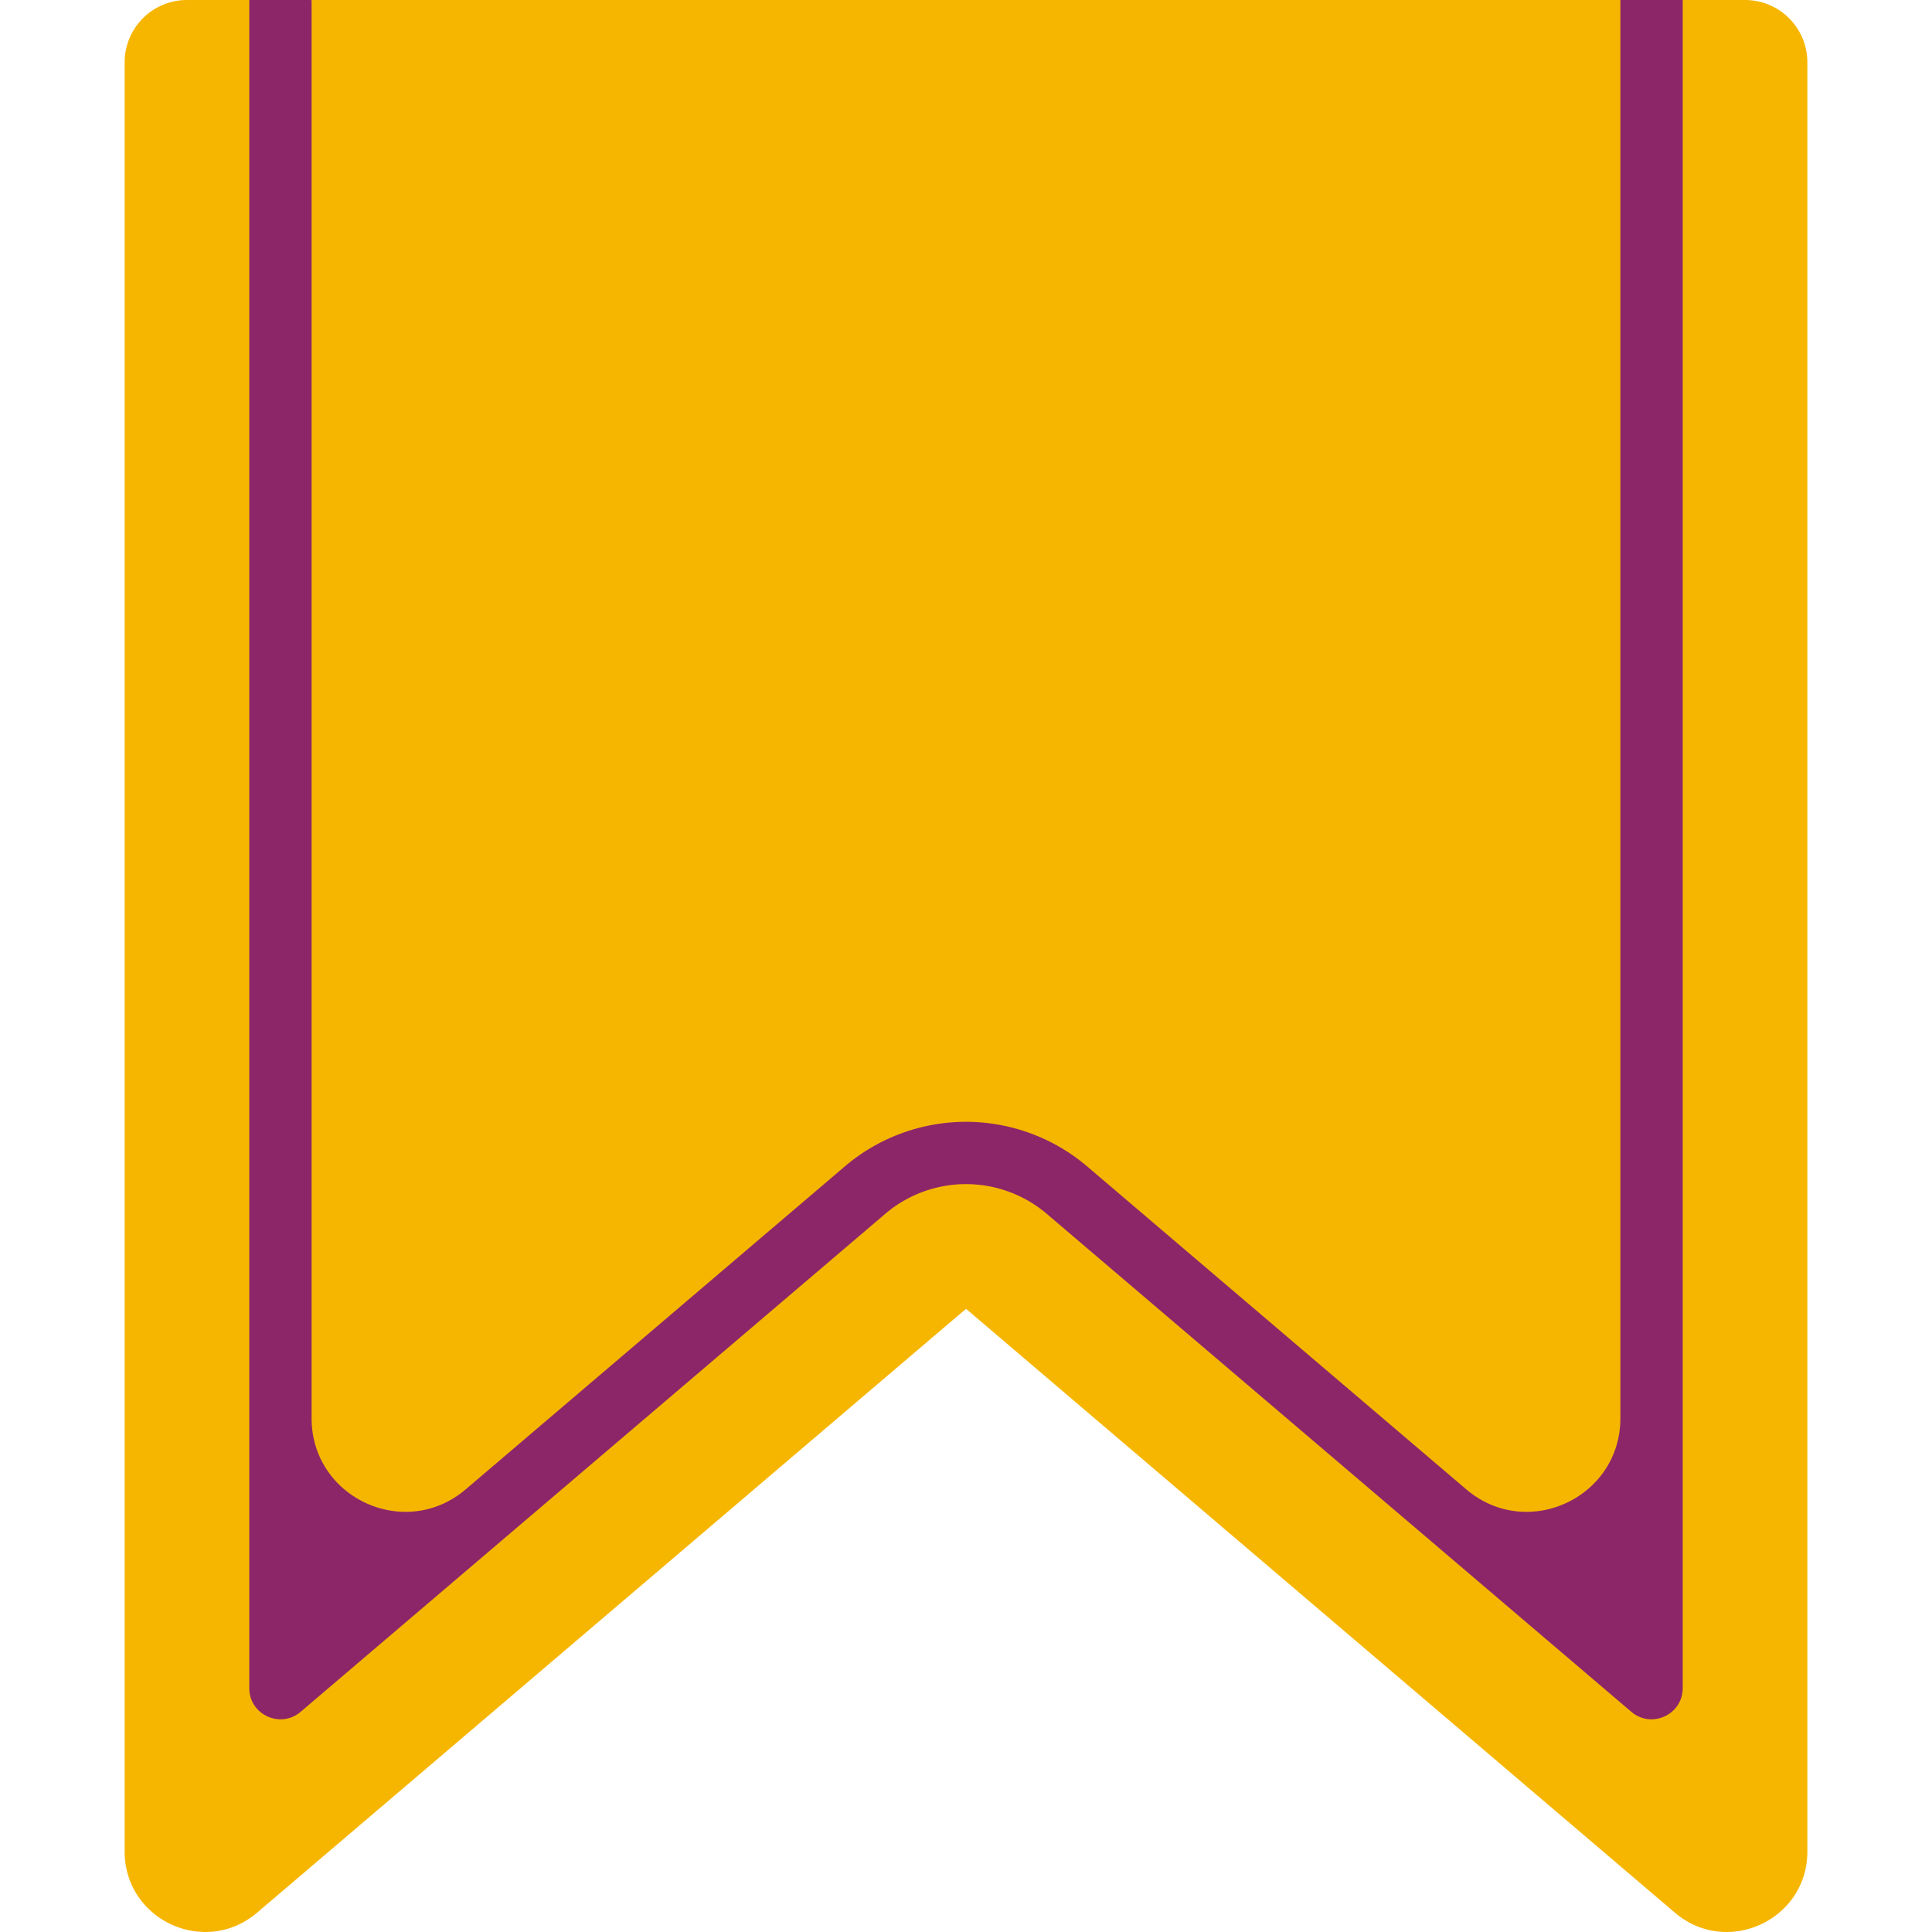 <svg xmlns="http://www.w3.org/2000/svg" width="148" height="148" fill="none" viewBox="0 0 148 148"><g clip-path="url(#clip0_969_20007)"><path fill="#F6B600" d="M133.677 0h-4.774l-4.774 5.577H23.87L19.096 0h-4.774l-2.358 4.774V144.83l6.027.314L74 100.259l54.304 46.26c3.997 3.404 10.148.564 10.148-4.686V4.774A4.775 4.775 0 0 0 133.677 0z"/><path fill="#8D2669" d="M19.096 0v129.316c0 2.036 2.385 3.137 3.935 1.817L67.808 92.99a9.526 9.526 0 0 1 6.191-2.28c2.205 0 4.409.76 6.192 2.28l44.777 38.143c1.55 1.32 3.935.219 3.935-1.817V0h-4.774l-4.242 4.635h-93.42L23.87 0h-4.774z"/><path fill="#F6B600" d="M74 100.259c0-2.47-2.894-3.807-4.775-2.205L16.6 142.884c-.554.474-1.102.372-1.475.203-.366-.169-.802-.524-.802-1.255V0a4.774 4.774 0 0 0-4.775 4.774v137.058c0 5.251 6.151 8.091 10.148 4.686L74 100.259z"/><path fill="#F6B600" d="M64.712 89.356A14.331 14.331 0 0 1 74 85.936c3.4 0 6.7 1.215 9.287 3.421l29.037 24.734c4.65 3.961 11.805.656 11.805-5.452V0H23.87v108.639c0 6.108 7.156 9.412 11.805 5.452l29.037-24.735z"/></g><defs><clipPath id="clip0_969_20007"><path fill="#fff" d="M0 0h148v148H0z"/></clipPath></defs></svg>